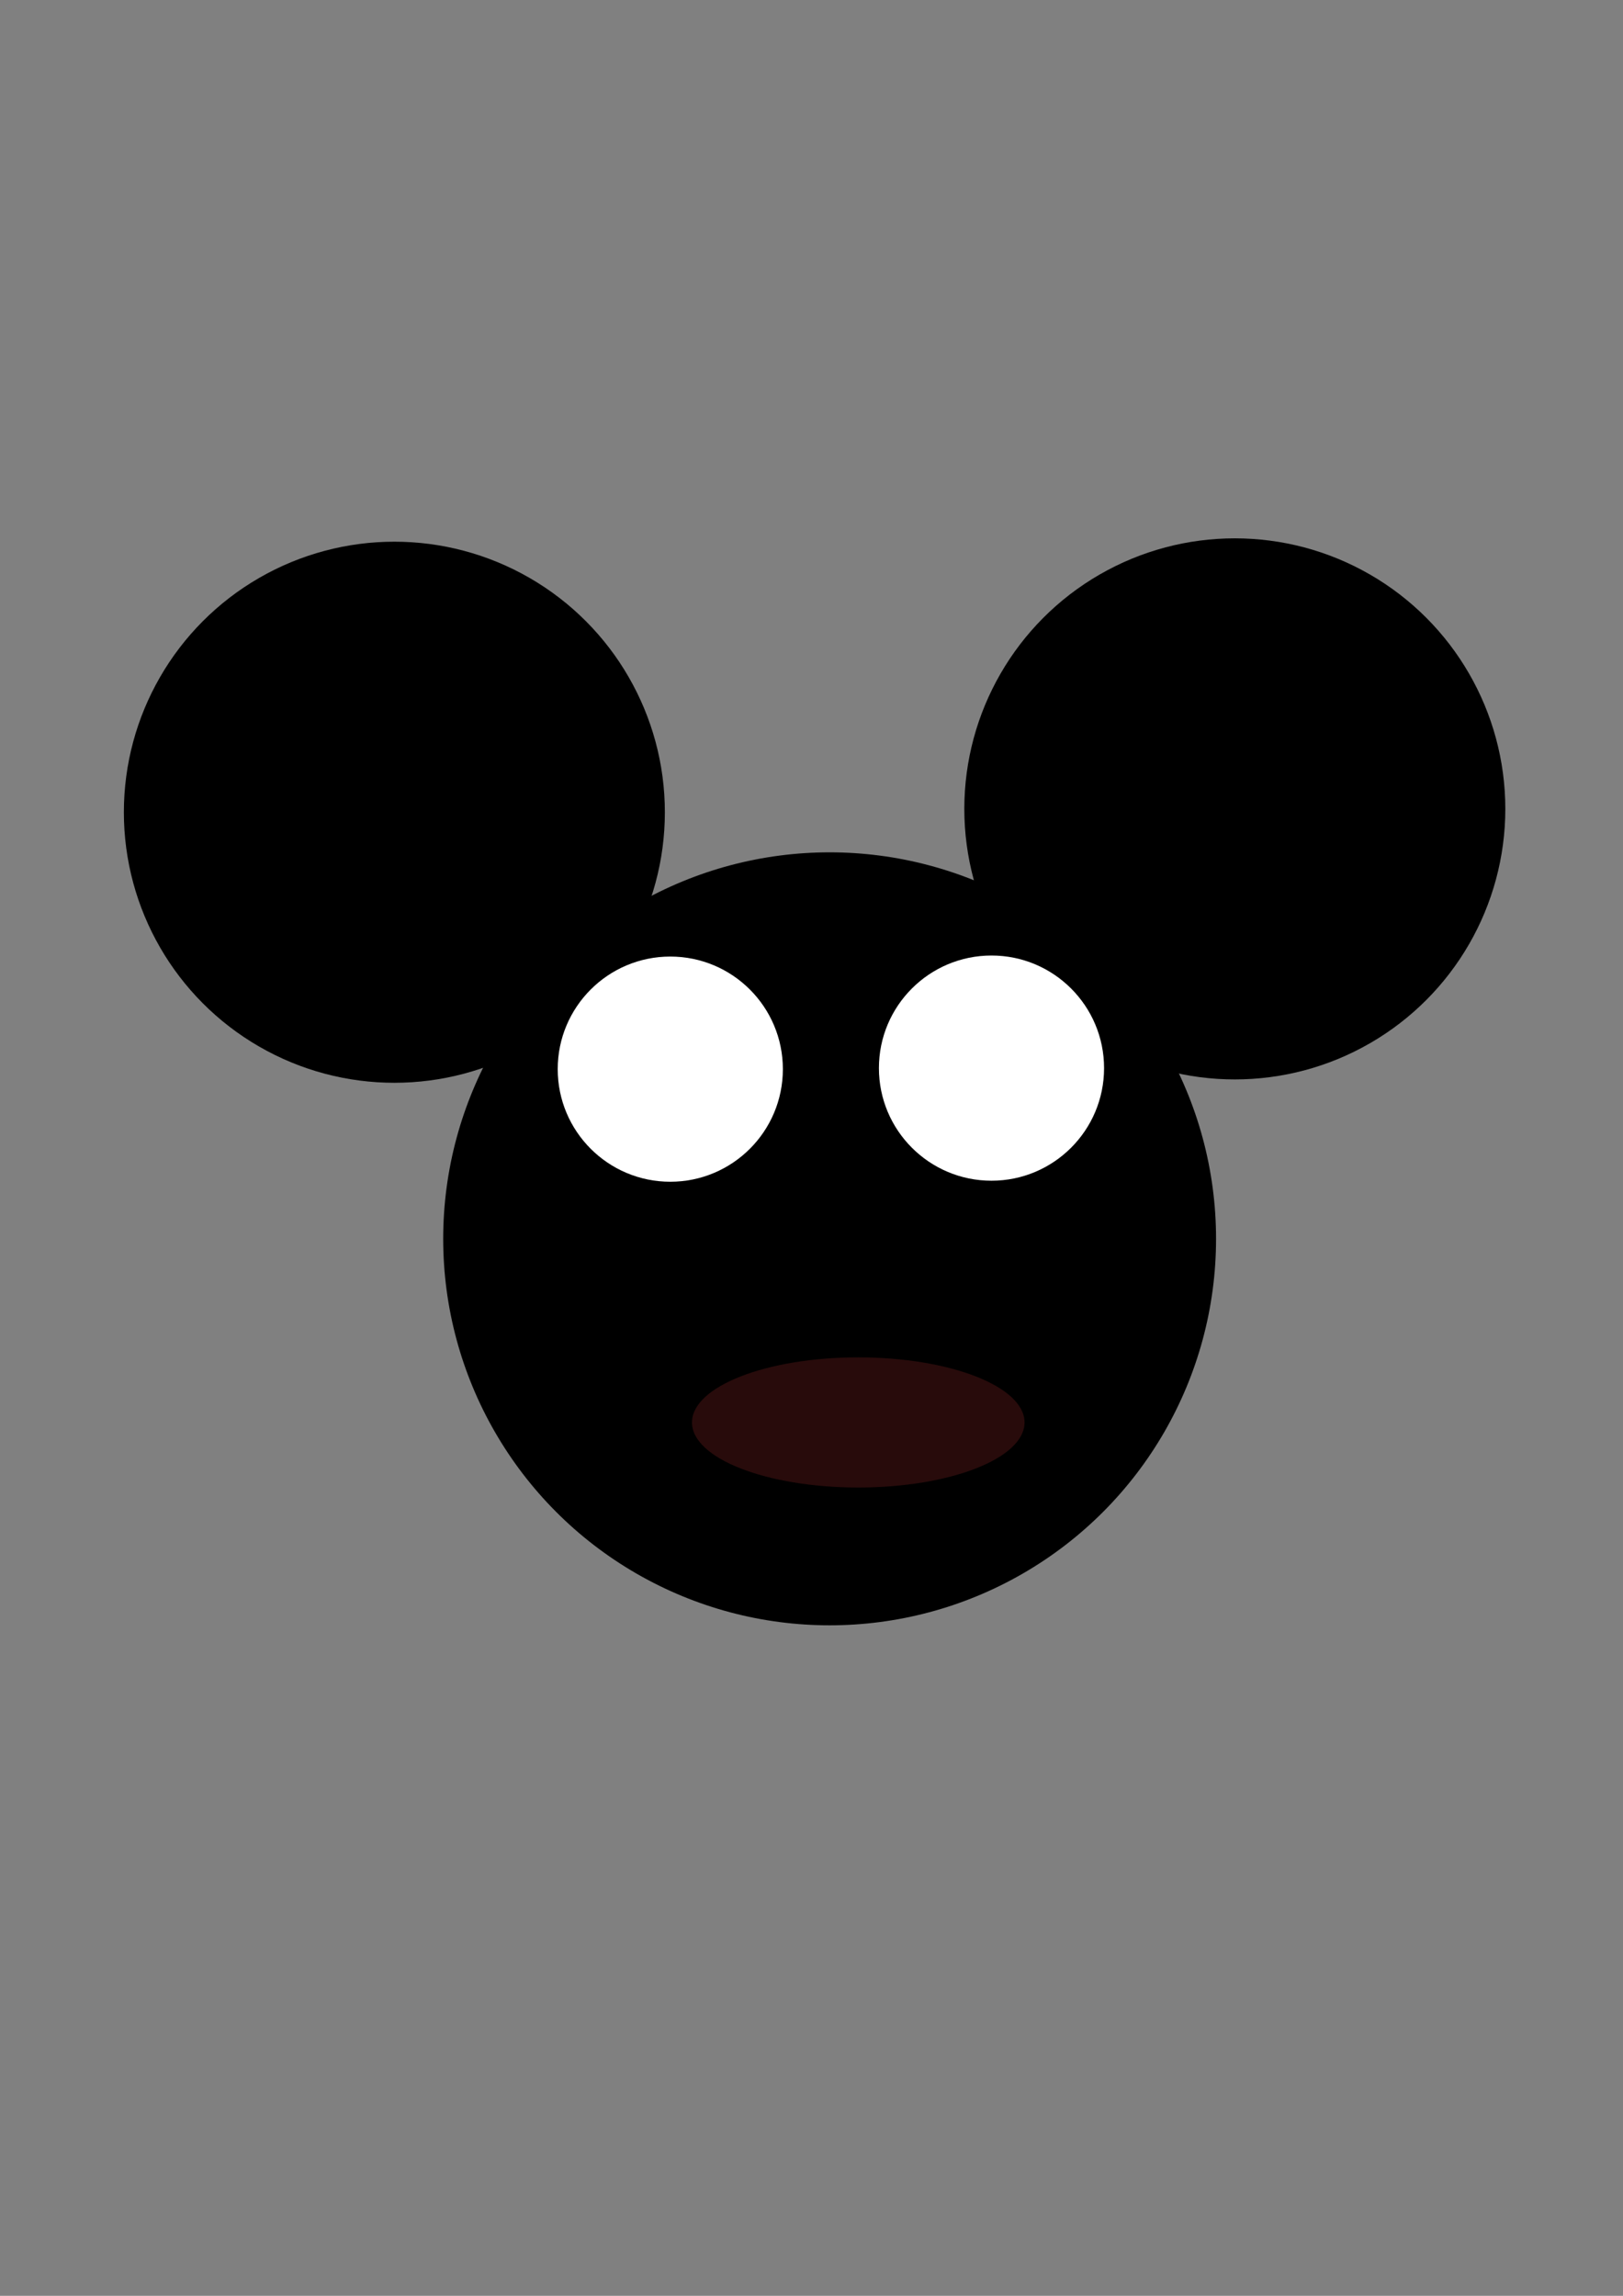 <?xml version="1.0" encoding="UTF-8" standalone="no"?>
<svg
   xmlns:dc="http://purl.org/dc/elements/1.1/"
   xmlns:cc="http://creativecommons.org/ns#"
   xmlns:rdf="http://www.w3.org/1999/02/22-rdf-syntax-ns#"
   xmlns:svg="http://www.w3.org/2000/svg"
   xmlns="http://www.w3.org/2000/svg"
   xmlns:sodipodi="http://sodipodi.sourceforge.net/DTD/sodipodi-0.dtd"
   xmlns:inkscape="http://www.inkscape.org/namespaces/inkscape"
   width="210mm"
   height="297mm"
   viewBox="0 0 210 297"
   version="1.1"
   id="svg8"
   inkscape:version="1.0.1 (3bc2e813f5, 2020-09-07)"
   sodipodi:docname="mickey.svg">
  <rect x="0" y="0" width="210" height="297" fill="#808080" stroke="none"/>
  <defs
     id="defs2" />
  <sodipodi:namedview
     id="base"
     pagecolor="#ffffff"
     bordercolor="#666666"
     borderopacity="1.0"
     inkscape:pageopacity="0.0"
     inkscape:pageshadow="2"
     inkscape:zoom="1.4"
     inkscape:cx="478.93545"
     inkscape:cy="521.12776"
     inkscape:document-units="mm"
     inkscape:current-layer="layer1"
     inkscape:document-rotation="0"
     showgrid="false"
     showguides="true"
     inkscape:guide-bbox="true"
     inkscape:window-width="1920"
     inkscape:window-height="1057"
     inkscape:window-x="-8"
     inkscape:window-y="-8"
     inkscape:window-maximized="1" />
  <g
     inkscape:label="Layer 1"
     inkscape:groupmode="layer"
     id="layer1">
    <circle
       style="fill:#000000;stroke:#0060c4;stroke-width:0"
       id="path10"
       cx="107.345"
       cy="160.262"
       r="50" />
    <circle
       style="fill:#000000;stroke:#0060c4;stroke-width:0"
       id="path18"
       cx="51.027"
       cy="105.077"
       r="35" />
    <circle
       style="fill:#000000;stroke:#0060c4;stroke-width:0"
       id="path18-3"
       cx="159.773"
       cy="104.642"
       r="35" />
    <ellipse
       style="fill:#280b0b;stroke:#0060c4;stroke-width:0"
       id="path50"
       cx="111.05"
       cy="184.015"
       rx="21.515"
       ry="8.419" />
    <ellipse
       style="fill:#ffffff;stroke:#0060c4;stroke-width:0"
       id="path76"
       cx="86.729"
       cy="138.312"
       rx="14.566"
       ry="14.566" />
    <ellipse
       style="fill:#ffffff;stroke:#0060c4;stroke-width:0"
       id="path76-7"
       cx="128.289"
       cy="138.178"
       rx="14.566"
       ry="14.566"
       inkscape:transform-center-y="-3.4745039" />
    <ellipse
       style="fill:#ffffff;stroke:#0060c4;stroke-width:0"
       id="path104"
       sodipodi:type="arc"
       sodipodi:cx="107.30639"
       sodipodi:cy="166.10799"
       sodipodi:rx="35.41428"
       sodipodi:ry="35.413212"
       sodipodi:start="0"
       sodipodi:end="3.1277433"
       sodipodi:arc-type="slice"
       d="m 142.721,166.108 a 35.414,35.413 0 0 1 -35.169,35.412 35.414,35.413 0 0 1 -35.656,-34.922 l 35.411,-0.49 z" />
  </g>
</svg>
